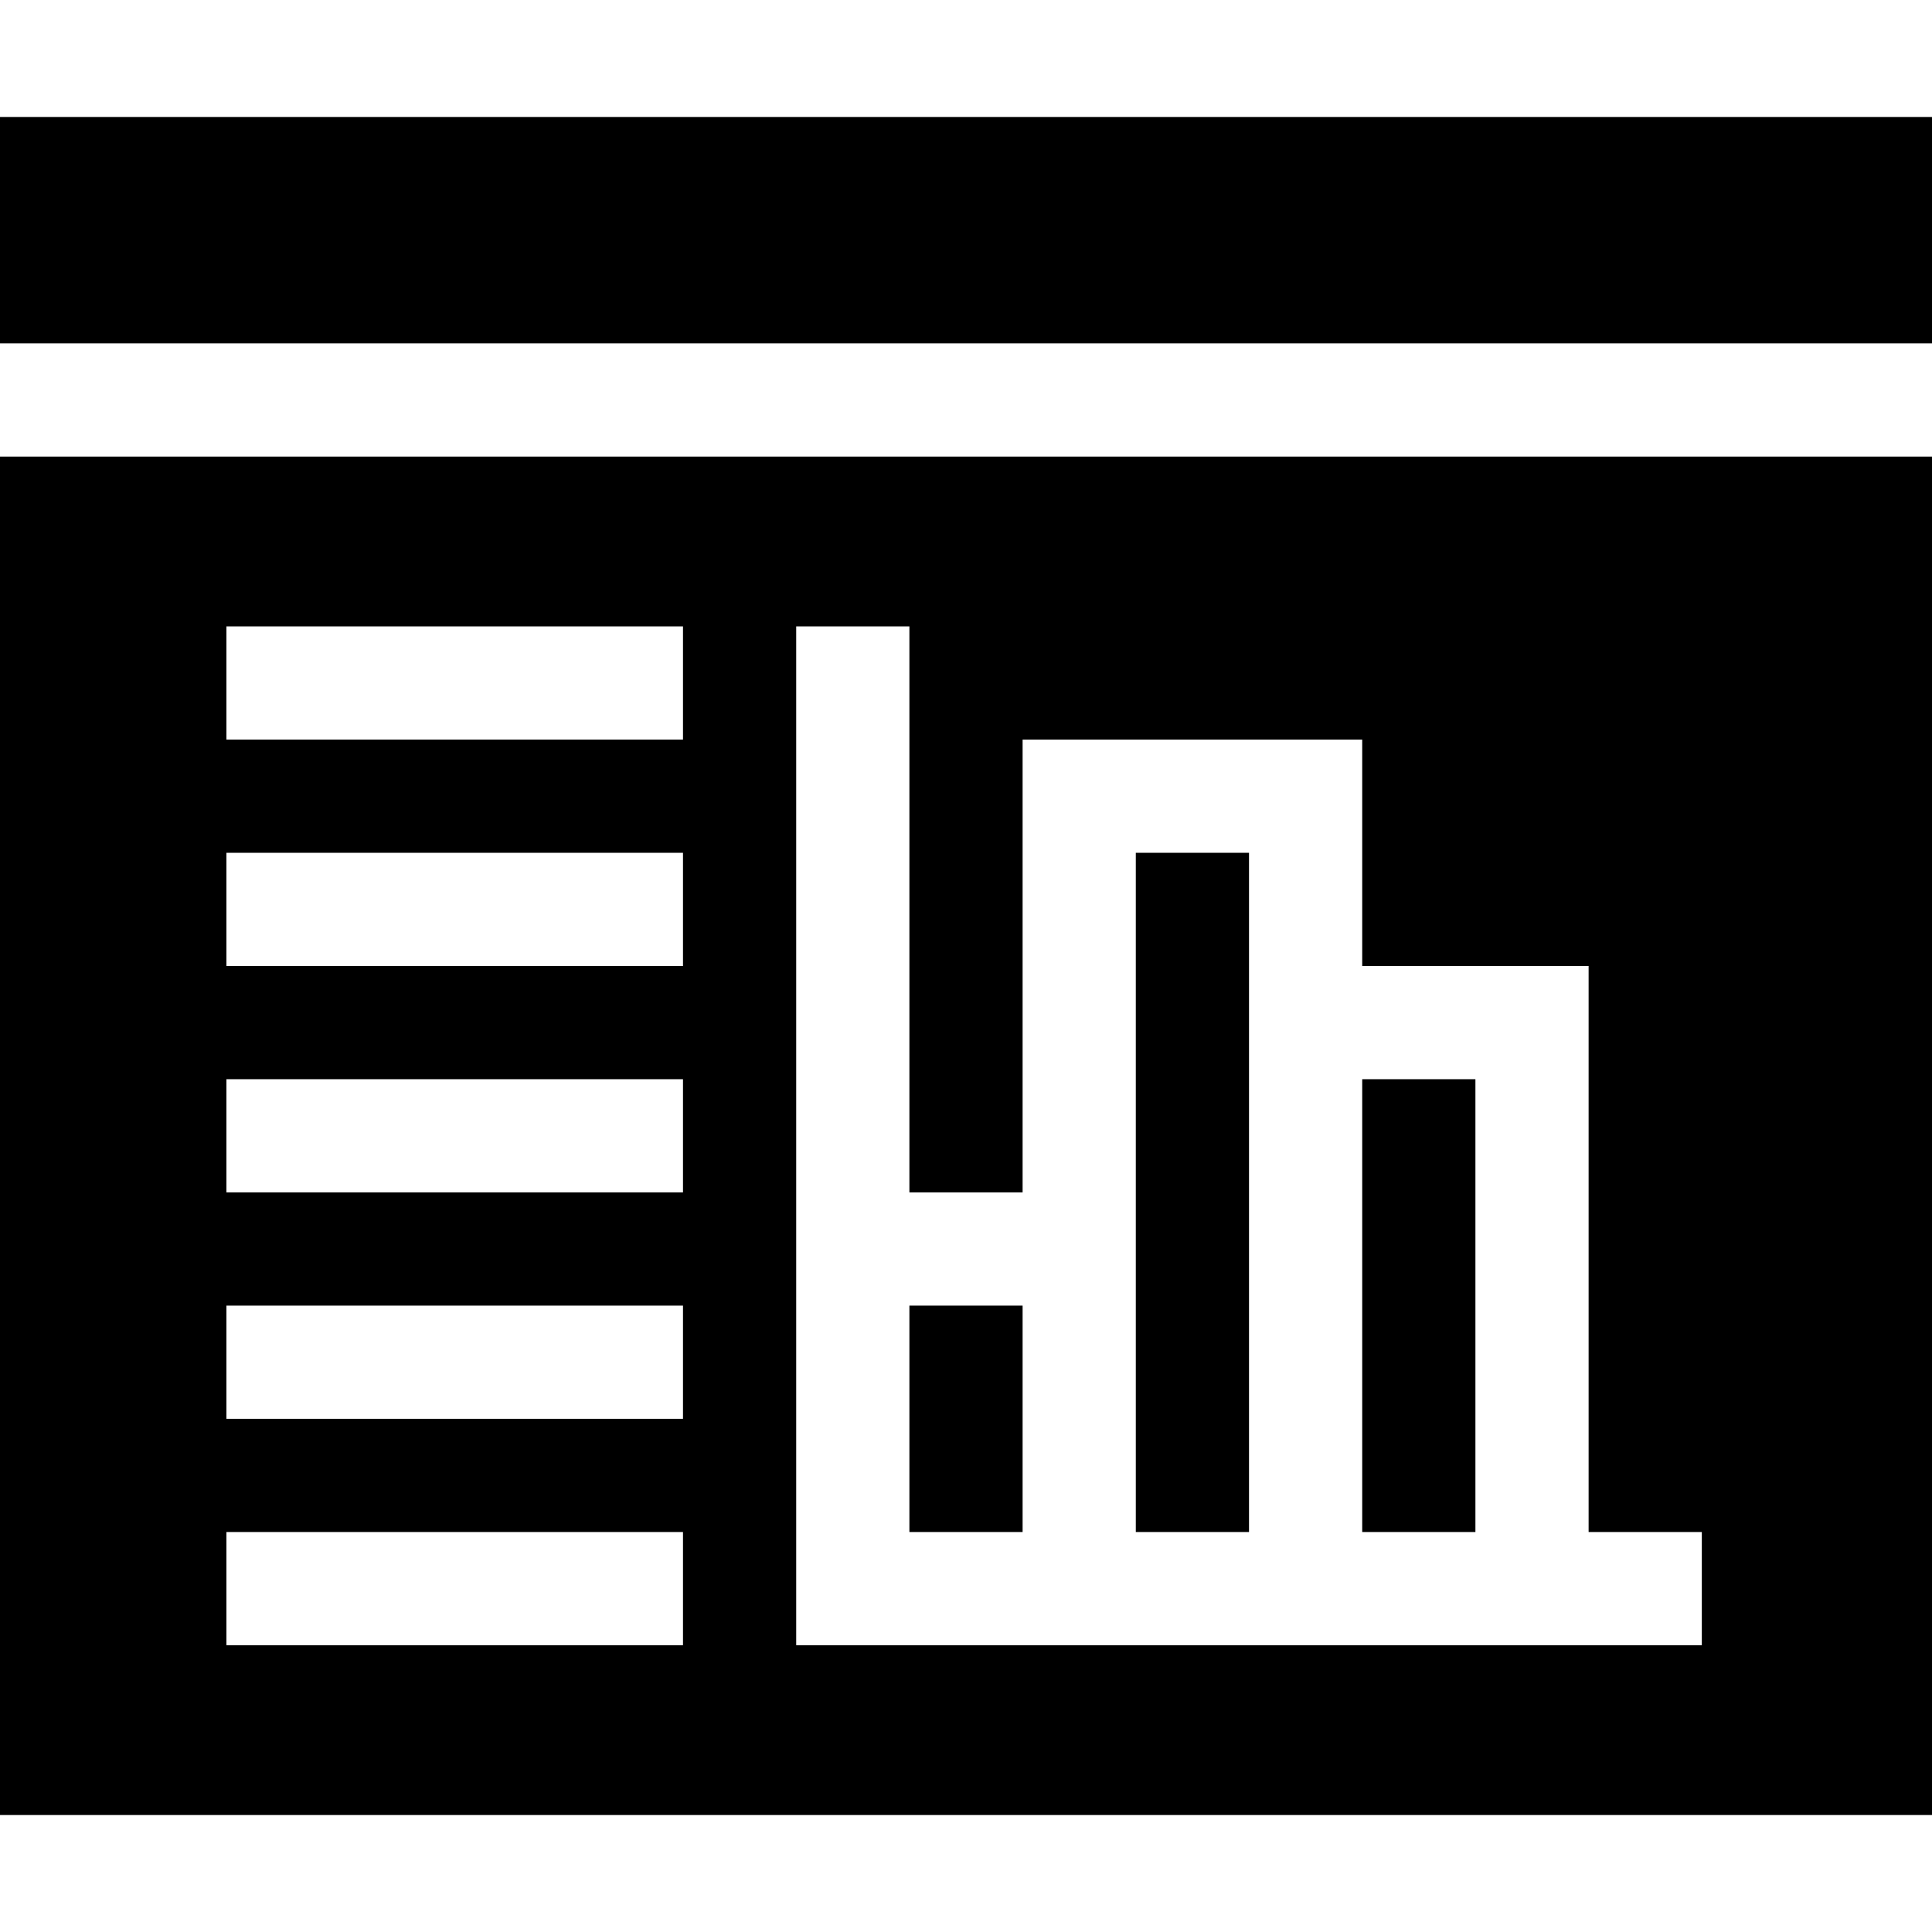 <svg height="512pt" viewBox="0 -31 512 512" width="512pt" xmlns="http://www.w3.org/2000/svg"><path d="m241 315h30v60h-30zm0 0"/><path d="m301 195h30v180h-30zm0 0"/><path d="m0 0h512v60h-512zm0 0"/><path d="m0 450h512v-360h-512zm211-315h30v150h30v-120h90v60h60v150h30v30h-240zm-151 0h121v30h-121zm0 60h121v30h-121zm0 60h121v30h-121zm0 60h121v30h-121zm0 60h121v30h-121zm0 0"/><path d="m361 255h30v120h-30zm0 0"/></svg>
